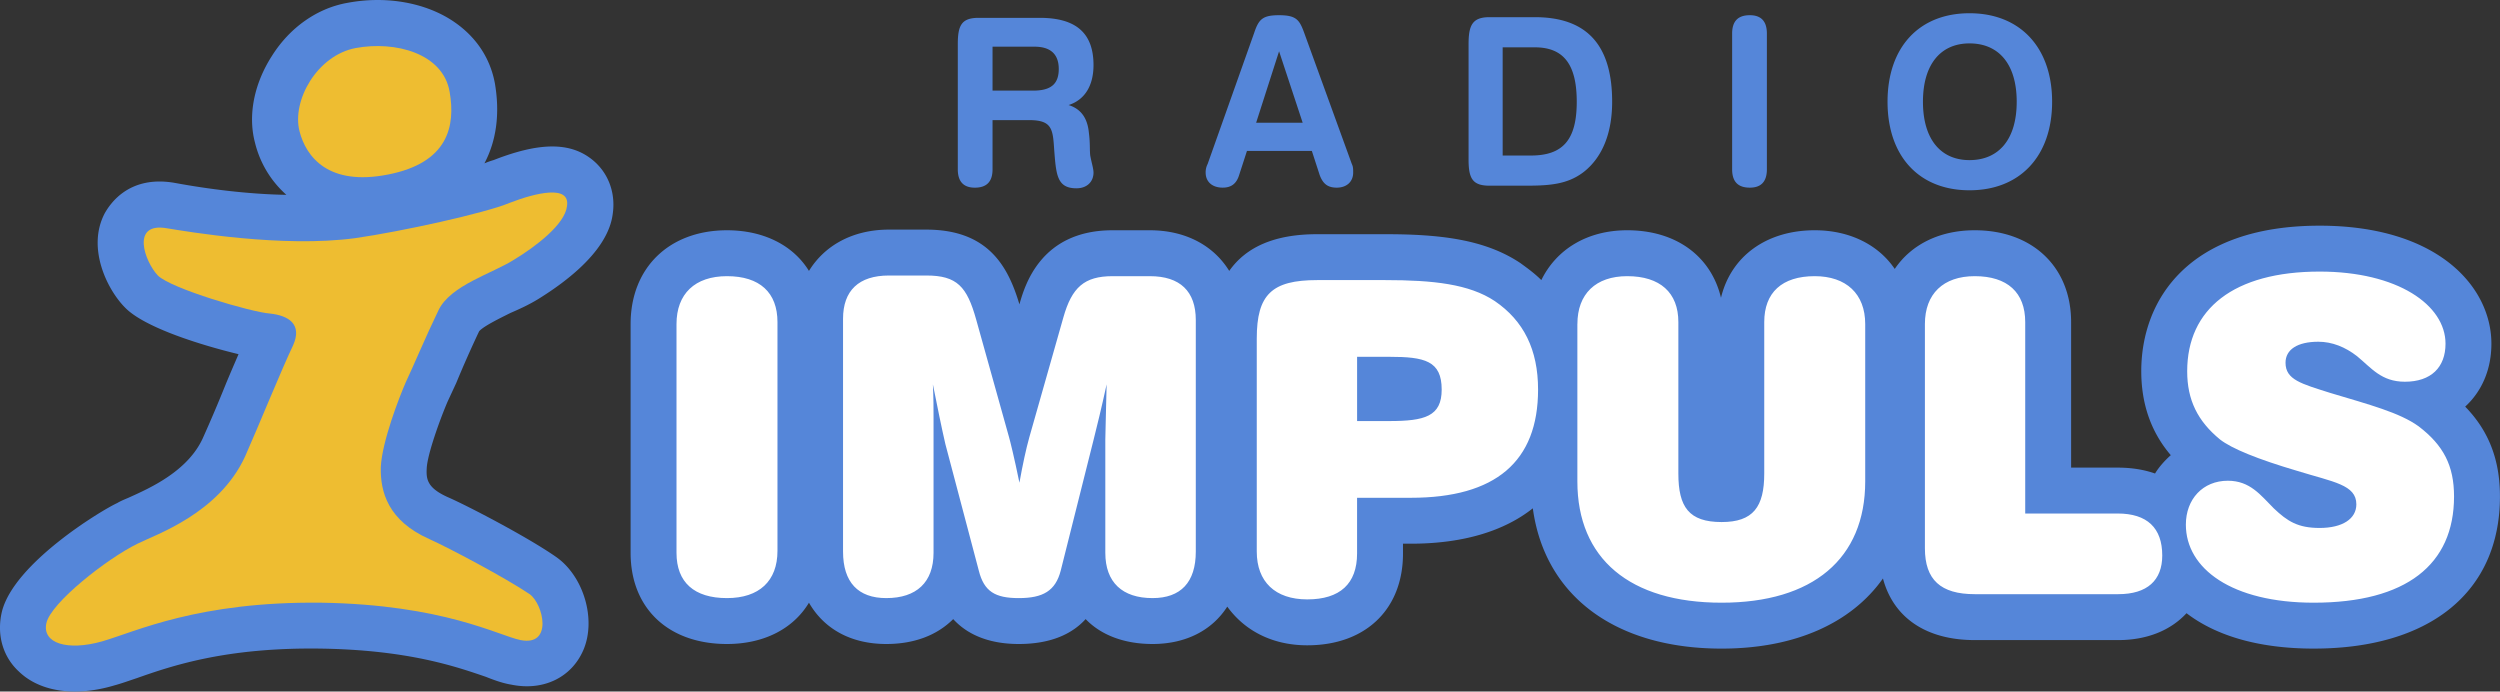 <svg id="a" width="2426.5" height="671.19" version="1.1" viewBox="0 0 187.09 51.75" xmlns="http://www.w3.org/2000/svg">
 <rect x="0" y="0" width="187.09" height="51.75" fill="#333333" stroke="none"/>
 <path id="b" d="m74.278 3.493h3.14c1.227 0 1.815 0.589 1.815 1.668 0 1.129-0.588 1.62-1.913 1.62h-3.042zm0 9.176v-3.68h2.748c1.717 0 1.766 0.687 1.865 2.208 0.147 1.864 0.196 2.895 1.668 2.895 0.785 0 1.275-0.491 1.275-1.178 0-0.294-0.147-0.736-0.245-1.275-0.049-0.393 0-0.933-0.098-1.669-0.099-1.128-0.589-1.815-1.521-2.109 1.227-0.393 1.864-1.472 1.864-2.993 0-2.404-1.324-3.533-4.023-3.533h-4.563c-1.276 0-1.57 0.54-1.57 1.963v9.372c0 0.932 0.442 1.374 1.276 1.374 0.882-1e-3 1.324-0.443 1.324-1.375zm21.443-8.832 1.766 5.348h-3.483zm-2.993 9.274 0.589-1.815h4.857l0.589 1.815c0.245 0.638 0.589 0.932 1.276 0.932 0.735 0 1.227-0.442 1.227-1.128 0-0.246 0-0.441-0.099-0.638l-3.582-9.863c-0.343-0.932-0.589-1.276-1.864-1.276-1.227 0-1.521 0.295-1.865 1.325l-3.483 9.813a1.358 1.358 0 0 0-0.147 0.638c0 0.687 0.49 1.128 1.275 1.128 0.638 1e-3 1.03-0.294 1.227-0.931zm19.725-9.569h2.404c2.158 0 3.14 1.276 3.14 4.073 0 2.846-1.03 4.024-3.435 4.024h-2.109zm-0.981 10.354h2.698c1.815 0 3.189-0.098 4.416-1.08 1.325-1.08 2.061-2.846 2.061-5.201 0-4.269-1.913-6.33-5.789-6.33h-3.386c-1.276 0-1.57 0.589-1.57 2.012v8.636c-1e-3 1.423 0.293 1.963 1.57 1.963zm19.479-12.758c0.834 0 1.275 0.442 1.275 1.374v10.157c0 0.932-0.441 1.374-1.275 1.374-0.883 0-1.325-0.442-1.325-1.374v-10.157c0-0.932 0.442-1.374 1.325-1.374zm16.438 2.11c2.208 0 3.533 1.57 3.533 4.367s-1.325 4.367-3.533 4.367c-2.159 0-3.483-1.57-3.483-4.367s1.323-4.367 3.483-4.367zm0-2.257c-3.778 0-6.133 2.551-6.133 6.624s2.354 6.625 6.133 6.625 6.183-2.552 6.183-6.625-2.405-6.624-6.183-6.624zm37.095 29.44c1.227-1.128 1.962-2.747 1.962-4.71 0-4.269-4.023-8.832-12.855-8.832-9.862 0-13.347 5.594-13.347 10.893 0 2.453 0.736 4.563 2.209 6.281-0.442 0.393-0.884 0.883-1.178 1.373-0.834-0.294-1.768-0.441-2.797-0.441h-3.484v-10.893c0-4.122-2.895-6.87-7.213-6.87-2.649 0-4.76 1.08-5.986 2.895-1.227-1.815-3.386-2.895-5.986-2.895-3.631 0-6.28 1.963-7.017 5.054-0.735-3.091-3.337-5.054-7.017-5.054-2.993 0-5.299 1.423-6.428 3.729-0.49-0.491-1.03-0.883-1.57-1.275-2.649-1.767-5.986-2.159-10.107-2.159h-5.104c-3.141 0-5.299 0.932-6.575 2.748-1.178-1.914-3.288-3.042-5.937-3.042h-2.797c-5.397 0-6.575 4.17-6.968 5.544-0.834-2.797-2.306-5.593-6.967-5.593h-2.797c-2.699 0-4.809 1.177-5.986 3.091-1.178-1.914-3.386-3.042-6.134-3.042-4.317 0-7.213 2.797-7.213 7.017v17.125c0 4.171 2.846 6.82 7.213 6.82 2.748 0 4.956-1.128 6.134-3.091 1.129 1.963 3.141 3.091 5.79 3.091 2.061 0 3.778-0.638 5.005-1.864 0.981 1.079 2.551 1.864 4.907 1.864 2.453 0 4.023-0.785 5.004-1.864 1.178 1.227 2.944 1.864 5.005 1.864 2.502 0 4.465-1.03 5.594-2.797 1.275 1.767 3.336 2.895 5.986 2.895 4.367 0 7.164-2.698 7.164-6.869v-0.735h0.589c3.876 0 6.968-0.933 9.127-2.649 0.883 6.525 6.133 10.5 14.131 10.5 5.496 0 9.716-1.914 12.071-5.25 0.785 2.943 3.238 4.612 6.869 4.612h10.746c2.158 0 3.926-0.736 5.103-2.012 2.11 1.619 5.251 2.649 9.52 2.649 8.733 0 13.936-4.27 13.936-11.384-1e-3 -2.749-0.836-4.909-2.602-6.724z" clip-rule="evenodd" fill="#5586d9" fill-rule="evenodd"/>
 <path id="c" d="m54.405 44.759c-2.453 0-3.778-1.178-3.778-3.386v-17.124c0-2.257 1.374-3.582 3.778-3.582 2.454 0 3.778 1.227 3.778 3.435v17.124c1e-3 2.258-1.373 3.533-3.778 3.533zm11.924 0c-2.11 0-3.239-1.178-3.239-3.483v-17.42c0-2.11 1.178-3.238 3.435-3.238h2.797c2.306 0 3.042 0.834 3.729 3.288l2.454 8.783c0.098 0.343 0.393 1.521 0.785 3.435 0.246-1.374 0.491-2.502 0.736-3.386l2.551-8.979c0.638-2.257 1.57-3.091 3.68-3.091h2.797c2.257 0 3.435 1.128 3.435 3.287v17.321c0 2.306-1.128 3.483-3.238 3.483-2.257 0-3.533-1.178-3.533-3.386v-8.488c0-0.442 0.049-1.767 0.098-4.122-0.392 1.815-0.736 3.189-0.981 4.171l-2.453 9.765c-0.393 1.521-1.325 2.061-3.14 2.061-1.767 0-2.601-0.491-2.993-2.061l-2.502-9.47c-0.294-1.276-0.589-2.748-0.933-4.466 0.049 0.981 0.049 1.864 0.049 2.503v10.107c-1e-3 2.208-1.277 3.386-3.534 3.386zm35.231-18.057h2.404c2.649 0 3.926 0.294 3.926 2.453 0 2.012-1.276 2.355-3.926 2.355h-2.404zm0 10.55h4.023c6.33 0 9.52-2.699 9.52-8.097 0-2.993-1.08-5.152-3.238-6.624-1.914-1.275-4.613-1.57-8.194-1.57h-5.105c-3.386 0-4.515 1.08-4.515 4.367v15.947c0 2.257 1.374 3.581 3.778 3.581 2.454 0 3.729-1.177 3.729-3.435v-4.169zm16.486-13.003c0-2.257 1.374-3.582 3.729-3.582 2.453 0 3.827 1.227 3.827 3.435v11.334c0 2.503 0.785 3.632 3.238 3.632 2.355 0 3.189-1.129 3.189-3.632v-11.334c0-2.208 1.325-3.435 3.778-3.435 2.355 0 3.778 1.324 3.778 3.582v11.777c0 5.789-3.925 9.077-10.746 9.077-6.869 0-10.795-3.288-10.795-9.077v-11.777zm40.432 14.18c2.207 0 3.336 1.08 3.336 3.141 0 1.864-1.129 2.895-3.287 2.895h-10.746c-2.552 0-3.729-1.079-3.729-3.435v-16.781c0-2.257 1.374-3.582 3.729-3.582 2.453 0 3.778 1.227 3.778 3.435v14.327zm8.244-2.453c1.668 0 2.453 1.08 3.435 2.062 1.03 0.98 1.815 1.472 3.435 1.472 1.718 0 2.748-0.688 2.748-1.767 0-1.473-1.718-1.668-4.416-2.502-2.993-0.884-4.907-1.669-5.79-2.355-1.668-1.374-2.453-2.944-2.453-5.104 0-4.661 3.483-7.458 9.911-7.458 5.839 0 9.421 2.502 9.421 5.397 0 1.766-1.079 2.846-3.042 2.846-1.767 0-2.503-1.03-3.582-1.914-0.883-0.687-1.864-1.079-2.895-1.079-1.57 0-2.454 0.588-2.454 1.57 0 1.275 1.178 1.57 3.337 2.257 2.944 0.884 5.201 1.473 6.624 2.503 1.864 1.423 2.65 2.944 2.65 5.25 0 5.103-3.582 7.949-10.501 7.949-6.134 0-9.568-2.552-9.568-5.839-1e-3 -1.914 1.274-3.288 3.14-3.288z" clip-rule="evenodd" fill="#fff" fill-rule="evenodd"/>
 <path id="d" d="m33.503 30.039 0.638-1.374a85.899 85.899 0 0 1 1.717-3.877c0.344-0.393 1.668-1.03 2.355-1.374 0.687-0.294 1.423-0.638 2.061-1.031 5.152-3.189 5.496-5.691 5.594-6.477 0.196-1.57-0.392-3.042-1.57-3.975-1.668-1.325-3.974-1.276-7.36 0.049a5.79 5.79 0 0 0-0.687 0.246c0.883-1.668 1.178-3.68 0.785-5.986-0.343-1.865-1.374-3.435-2.993-4.563-2.11-1.472-5.103-2.012-7.998-1.472-2.306 0.393-4.367 1.865-5.692 3.974-1.325 2.062-1.815 4.417-1.276 6.477a7.64 7.64 0 0 0 2.355 3.925c-2.895-0.049-5.888-0.441-8.292-0.883-3.484-0.638-4.907 1.57-5.299 2.257-1.374 2.601 0.196 5.741 1.521 7.066 1.472 1.521 5.839 2.846 8.489 3.484-0.294 0.687-0.638 1.472-0.981 2.307a108.5 108.5 0 0 1-1.668 3.925c-1.128 2.552-4.072 3.827-5.593 4.515-0.344 0.146-0.589 0.245-0.834 0.393-1.178 0.539-7.752 4.514-8.636 8.145-0.393 1.669 0.049 3.337 1.276 4.465 1.57 1.521 4.219 1.914 7.164 1.031 0.54-0.147 1.08-0.344 1.668-0.54 2.649-0.933 6.673-2.306 13.739-2.208 6.624 0.098 10.206 1.374 12.365 2.109 0.736 0.295 1.325 0.491 1.914 0.589 2.404 0.491 4.514-0.539 5.397-2.601 0.981-2.306 0-5.544-2.061-6.967-2.11-1.473-6.625-3.828-8.096-4.466-1.521-0.687-1.619-1.325-1.57-2.158 0.046-1.03 0.979-3.632 1.568-5.005z" clip-rule="evenodd" fill="#5586d9" fill-rule="evenodd"/>
 <path id="e" d="m30.362 28.615c-0.491 1.129-1.767 4.416-1.864 6.33-0.049 1.864 0.54 4.023 3.631 5.397 1.423 0.638 5.692 2.895 7.507 4.121 1.03 0.736 1.766 3.926-0.687 3.436-1.668-0.344-5.741-2.65-14.917-2.797-9.225-0.099-13.837 2.158-16.389 2.895-2.6 0.736-4.514 0.147-4.17-1.374s4.514-4.809 6.821-5.937c1.374-0.688 6.084-2.258 8.047-6.526 0.981-2.208 2.797-6.673 3.582-8.292 0.736-1.619-0.344-2.257-1.718-2.404-1.374-0.098-7.409-1.865-8.391-2.846-0.981-1.031-2.061-4.024 0.688-3.533 1.521 0.245 8.636 1.472 14.082 0.736 3.435-0.491 9.716-1.865 11.58-2.649 1.914-0.736 4.515-1.374 4.269 0.245-0.147 1.374-2.354 3.042-3.974 4.023-1.619 1.03-4.759 1.914-5.643 3.778-0.932 1.914-1.914 4.269-2.454 5.397zm3.288-21.736c0.441 2.551-0.098 5.299-4.612 6.182-4.465 0.883-6.133-1.325-6.624-3.238-0.589-2.306 1.325-5.692 4.22-6.231 2.943-0.54 6.525 0.392 7.016 3.287z" clip-rule="evenodd" fill="#eebd31" fill-rule="evenodd"/>
</svg>
